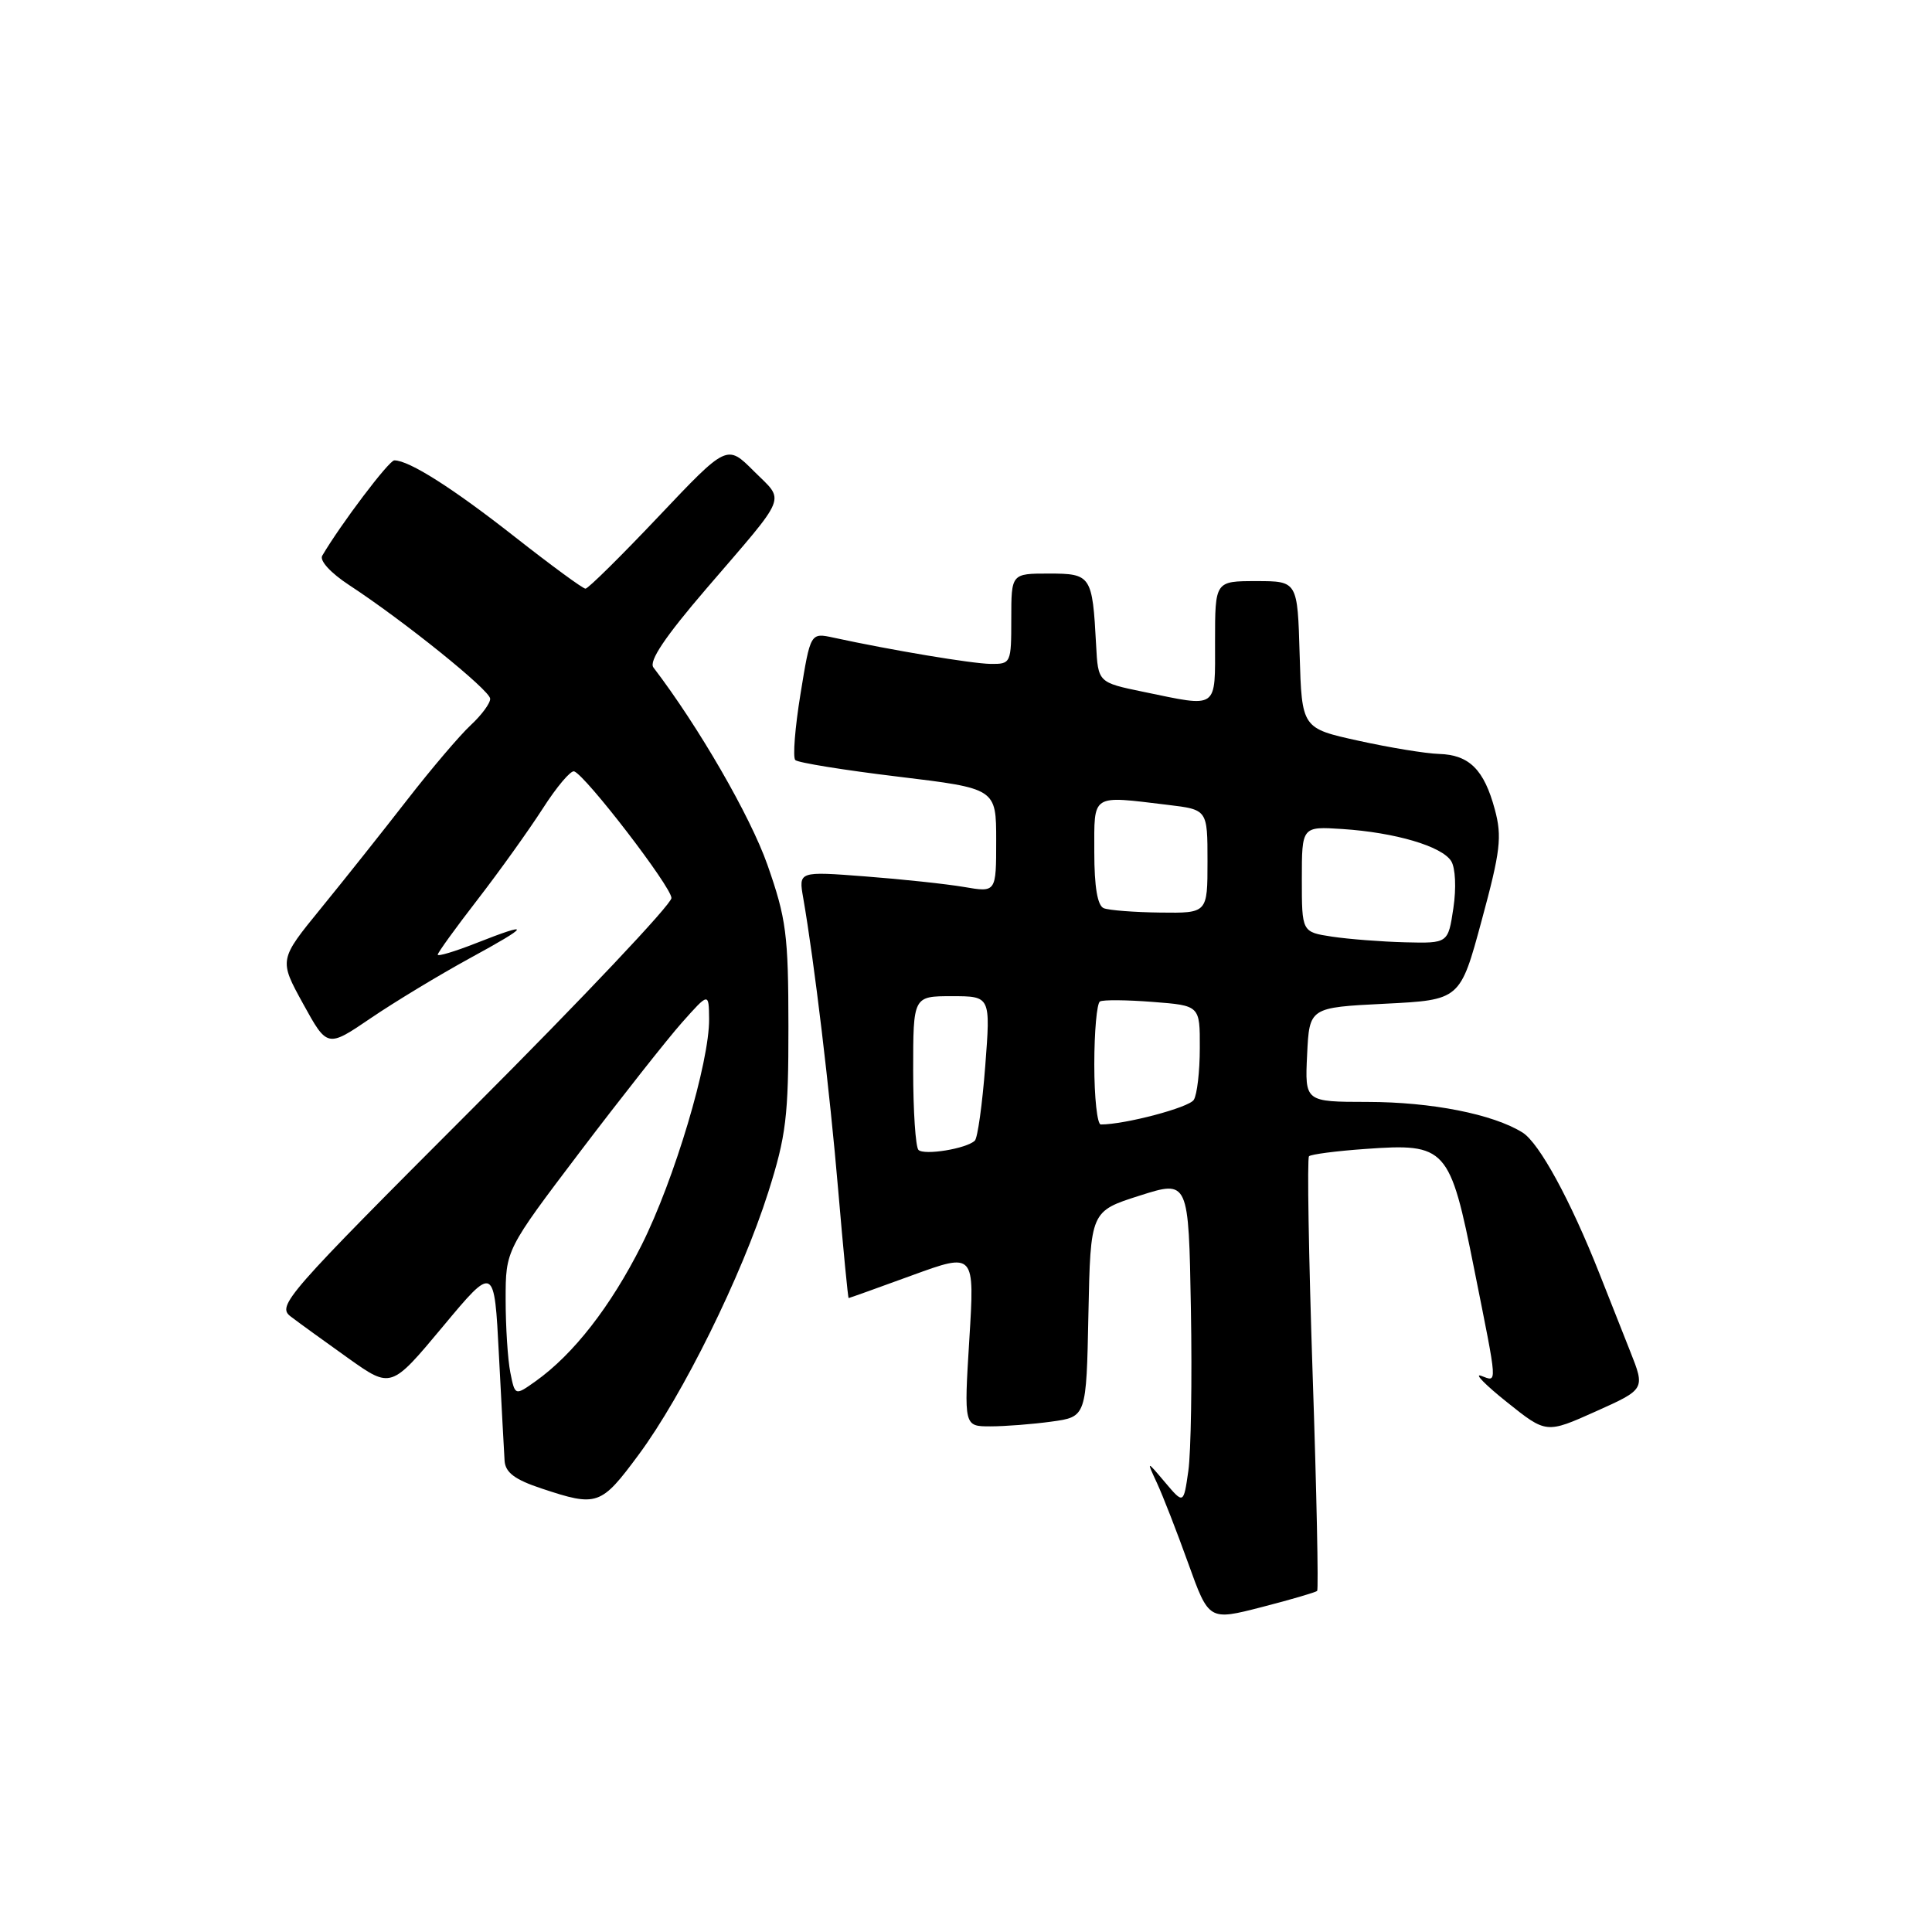 <?xml version="1.0" encoding="UTF-8" standalone="no"?>
<!DOCTYPE svg PUBLIC "-//W3C//DTD SVG 1.1//EN" "http://www.w3.org/Graphics/SVG/1.1/DTD/svg11.dtd" >
<svg xmlns="http://www.w3.org/2000/svg" xmlns:xlink="http://www.w3.org/1999/xlink" version="1.1" viewBox="0 0 256 256">
 <g >
 <path fill="currentColor"
d=" M 174.53 210.80 C 174.72 210.61 174.46 197.68 173.93 182.07 C 173.41 166.46 173.19 153.47 173.45 153.21 C 173.72 152.95 177.08 152.51 180.94 152.24 C 191.64 151.47 192.12 152.00 195.34 168.17 C 198.50 183.98 198.44 183.10 196.25 182.30 C 195.29 181.95 196.84 183.53 199.70 185.81 C 204.89 189.96 204.89 189.96 211.45 187.02 C 218.00 184.08 218.00 184.08 216.00 179.04 C 214.90 176.27 213.07 171.64 211.93 168.75 C 208.09 159.03 203.96 151.46 201.75 150.07 C 197.84 147.63 189.70 146.02 181.20 146.01 C 172.90 146.00 172.90 146.00 173.20 139.75 C 173.50 133.50 173.50 133.50 183.49 133.00 C 193.48 132.50 193.48 132.50 196.33 121.96 C 198.82 112.78 199.05 110.88 198.07 107.25 C 196.65 101.98 194.69 100.02 190.68 99.90 C 188.93 99.85 184.12 99.06 180.00 98.15 C 172.50 96.50 172.50 96.50 172.21 86.75 C 171.93 77.00 171.93 77.00 166.46 77.00 C 161.00 77.00 161.00 77.00 161.00 85.00 C 161.00 94.11 161.52 93.74 151.50 91.67 C 145.50 90.43 145.50 90.43 145.24 85.46 C 144.75 76.26 144.58 76.00 138.98 76.00 C 134.00 76.00 134.00 76.00 134.00 82.00 C 134.00 87.89 133.95 88.00 131.25 87.97 C 128.75 87.93 118.19 86.17 110.44 84.49 C 107.39 83.83 107.39 83.83 106.07 91.95 C 105.34 96.42 105.03 100.37 105.38 100.71 C 105.72 101.06 111.86 102.05 119.00 102.91 C 132.00 104.48 132.00 104.48 132.00 111.37 C 132.00 118.26 132.00 118.26 127.75 117.53 C 125.41 117.13 119.52 116.50 114.66 116.13 C 105.81 115.45 105.81 115.45 106.43 118.98 C 107.89 127.36 109.95 144.55 111.07 157.75 C 111.74 165.59 112.36 172.00 112.45 172.00 C 112.54 172.00 116.34 170.64 120.88 168.98 C 129.15 165.97 129.15 165.97 128.44 177.48 C 127.73 189.00 127.73 189.00 131.22 189.00 C 133.15 189.00 136.80 188.72 139.33 188.37 C 143.95 187.74 143.95 187.74 144.22 174.12 C 144.50 160.50 144.50 160.50 151.00 158.43 C 157.50 156.36 157.50 156.36 157.80 173.43 C 157.97 182.82 157.81 192.48 157.46 194.91 C 156.83 199.32 156.83 199.32 154.37 196.41 C 151.91 193.50 151.91 193.50 153.30 196.50 C 154.07 198.15 155.93 202.93 157.44 207.13 C 160.18 214.75 160.18 214.75 167.18 212.95 C 171.03 211.96 174.34 210.99 174.53 210.80 Z  M 84.63 192.75 C 90.47 184.87 98.28 169.05 101.79 158.00 C 104.17 150.50 104.48 147.92 104.47 136.00 C 104.46 123.82 104.19 121.73 101.68 114.57 C 99.42 108.15 92.57 96.28 86.58 88.44 C 85.95 87.61 88.13 84.37 93.58 78.02 C 104.57 65.23 104.03 66.56 99.90 62.44 C 96.33 58.86 96.33 58.86 87.27 68.43 C 82.29 73.69 77.93 78.00 77.58 78.00 C 77.23 78.00 73.02 74.91 68.22 71.14 C 60.03 64.70 54.21 61.00 52.25 61.00 C 51.54 61.00 45.15 69.46 42.70 73.63 C 42.31 74.28 43.81 75.92 46.27 77.53 C 53.51 82.27 64.91 91.45 64.95 92.58 C 64.98 93.17 63.82 94.74 62.38 96.08 C 60.94 97.41 57.14 101.88 53.94 106.00 C 50.74 110.12 45.61 116.58 42.54 120.34 C 36.96 127.18 36.96 127.18 40.16 133.00 C 43.37 138.83 43.37 138.83 49.16 134.89 C 52.34 132.73 58.22 129.18 62.22 126.99 C 70.32 122.58 70.55 122.03 63.04 124.99 C 60.27 126.08 58.00 126.76 58.00 126.50 C 58.00 126.24 60.37 122.96 63.28 119.20 C 66.18 115.45 70.06 110.02 71.91 107.15 C 73.75 104.27 75.63 102.05 76.08 102.21 C 77.62 102.76 88.95 117.50 88.97 118.99 C 88.99 119.81 77.20 132.29 62.78 146.72 C 37.81 171.71 36.65 173.03 38.53 174.45 C 39.61 175.28 43.05 177.76 46.16 179.98 C 51.82 184.00 51.82 184.00 58.66 175.80 C 65.50 167.59 65.50 167.59 66.11 179.55 C 66.45 186.12 66.79 192.43 66.86 193.57 C 66.97 195.12 68.22 196.06 71.75 197.23 C 79.14 199.69 79.62 199.52 84.63 192.75 Z  M 121.70 152.37 C 121.32 151.98 121.00 147.24 121.00 141.83 C 121.00 132.00 121.00 132.00 126.13 132.00 C 131.26 132.00 131.26 132.00 130.55 141.25 C 130.16 146.34 129.54 150.79 129.17 151.14 C 128.07 152.21 122.46 153.12 121.70 152.37 Z  M 145.00 141.06 C 145.00 136.69 145.34 132.93 145.75 132.70 C 146.16 132.46 149.31 132.49 152.75 132.76 C 159.00 133.24 159.00 133.24 158.98 138.87 C 158.98 141.97 158.62 145.06 158.18 145.74 C 157.54 146.76 149.07 149.00 145.86 149.00 C 145.39 149.00 145.00 145.43 145.00 141.06 Z  M 176.50 124.11 C 172.50 123.50 172.50 123.50 172.50 116.50 C 172.50 109.50 172.50 109.50 177.88 109.85 C 184.88 110.31 191.05 112.13 192.29 114.10 C 192.85 114.99 192.98 117.66 192.58 120.33 C 191.88 125.00 191.88 125.00 186.19 124.86 C 183.06 124.78 178.70 124.44 176.50 124.11 Z  M 146.25 120.34 C 145.42 120.00 145.00 117.51 145.00 112.92 C 145.00 105.09 144.50 105.42 154.75 106.65 C 160.00 107.28 160.00 107.28 160.00 114.14 C 160.00 121.00 160.00 121.00 153.75 120.92 C 150.31 120.88 146.94 120.62 146.25 120.34 Z  M 67.62 181.86 C 67.28 180.15 67.00 175.80 67.00 172.18 C 67.00 165.62 67.00 165.62 76.90 152.56 C 82.35 145.38 88.41 137.70 90.36 135.50 C 93.92 131.50 93.92 131.50 93.96 135.00 C 94.02 140.71 89.35 156.34 85.01 164.99 C 80.92 173.11 75.99 179.45 70.97 183.02 C 68.24 184.96 68.24 184.96 67.62 181.86 Z "/>
</g>
</svg>
